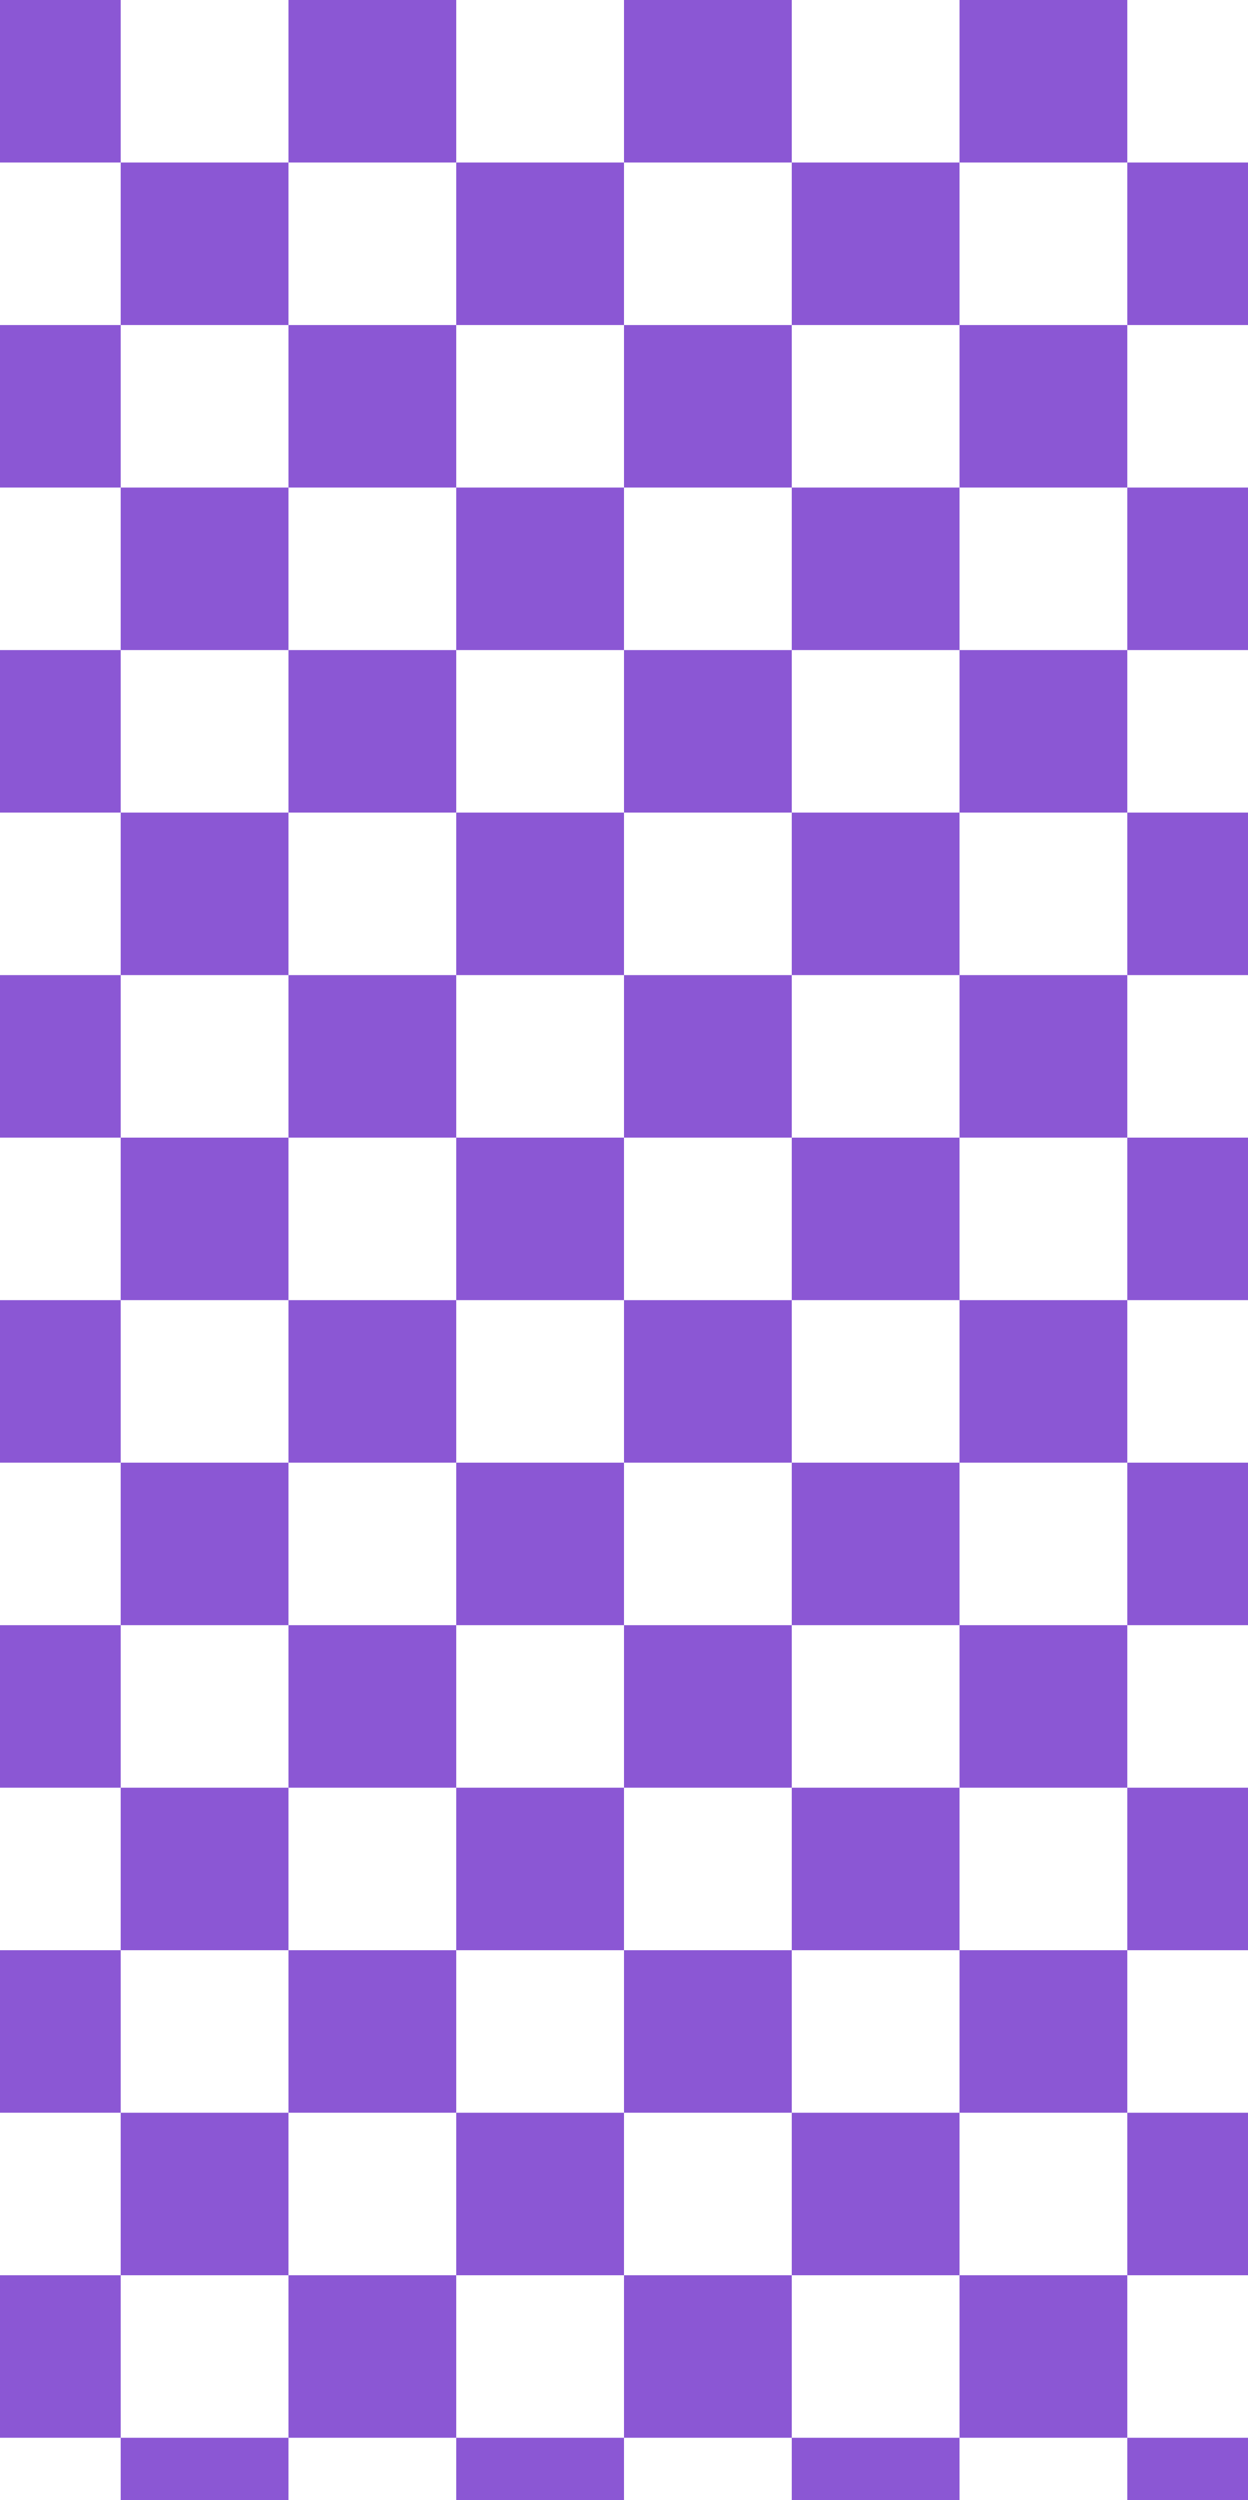 <svg width="411" height="823" viewBox="0 0 411 823" fill="none" xmlns="http://www.w3.org/2000/svg">
<g style="mix-blend-mode:soft-light">
<rect x="-15.5" width="55.25" height="53.5" fill="#7131CA" fill-opacity="0.81"/>
<rect x="-15.5" y="428" width="55.25" height="53.5" fill="#7131CA" fill-opacity="0.81"/>
<rect x="-15.5" y="214" width="55.25" height="53.5" fill="#7131CA" fill-opacity="0.81"/>
<rect x="-15.5" y="642" width="55.25" height="53.5" fill="#7131CA" fill-opacity="0.81"/>
<rect x="-15.5" y="107" width="55.25" height="53.5" fill="#7131CA" fill-opacity="0.81"/>
<rect x="-15.5" y="535" width="55.25" height="53.5" fill="#7131CA" fill-opacity="0.81"/>
<rect x="-15.5" y="321" width="55.25" height="53.5" fill="#7131CA" fill-opacity="0.81"/>
<rect x="-15.5" y="749" width="55.25" height="53.5" fill="#7131CA" fill-opacity="0.81"/>
<rect x="371.25" y="53.5" width="55.25" height="53.5" fill="#7131CA" fill-opacity="0.81"/>
<rect x="371.25" y="481.5" width="55.25" height="53.5" fill="#7131CA" fill-opacity="0.81"/>
<rect x="371.25" y="267.5" width="55.25" height="53.5" fill="#7131CA" fill-opacity="0.81"/>
<rect x="371.25" y="695.5" width="55.25" height="53.5" fill="#7131CA" fill-opacity="0.81"/>
<rect x="371.25" y="160.5" width="55.25" height="53.5" fill="#7131CA" fill-opacity="0.81"/>
<rect x="371.25" y="588.5" width="55.25" height="53.5" fill="#7131CA" fill-opacity="0.81"/>
<rect x="371.25" y="374.5" width="55.25" height="53.5" fill="#7131CA" fill-opacity="0.81"/>
<rect x="371.25" y="802.5" width="55.25" height="53.5" fill="#7131CA" fill-opacity="0.81"/>
<rect x="95" width="55.25" height="53.5" fill="#7131CA" fill-opacity="0.81"/>
<rect x="95" y="428" width="55.25" height="53.5" fill="#7131CA" fill-opacity="0.81"/>
<rect x="95" y="214" width="55.25" height="53.5" fill="#7131CA" fill-opacity="0.81"/>
<rect x="95" y="642" width="55.25" height="53.5" fill="#7131CA" fill-opacity="0.81"/>
<rect x="95" y="107" width="55.25" height="53.5" fill="#7131CA" fill-opacity="0.81"/>
<rect x="95" y="535" width="55.25" height="53.5" fill="#7131CA" fill-opacity="0.81"/>
<rect x="95" y="321" width="55.25" height="53.5" fill="#7131CA" fill-opacity="0.81"/>
<rect x="95" y="749" width="55.25" height="53.5" fill="#7131CA" fill-opacity="0.81"/>
<rect x="39.75" y="53.5" width="55.25" height="53.5" fill="#7131CA" fill-opacity="0.81"/>
<rect x="39.75" y="481.5" width="55.25" height="53.5" fill="#7131CA" fill-opacity="0.81"/>
<rect x="39.75" y="267.5" width="55.25" height="53.5" fill="#7131CA" fill-opacity="0.81"/>
<rect x="39.75" y="695.5" width="55.25" height="53.5" fill="#7131CA" fill-opacity="0.81"/>
<rect x="39.75" y="160.5" width="55.25" height="53.5" fill="#7131CA" fill-opacity="0.81"/>
<rect x="39.75" y="588.5" width="55.25" height="53.5" fill="#7131CA" fill-opacity="0.81"/>
<rect x="39.75" y="374.5" width="55.25" height="53.5" fill="#7131CA" fill-opacity="0.81"/>
<rect x="39.75" y="802.5" width="55.25" height="53.5" fill="#7131CA" fill-opacity="0.81"/>
<rect x="205.5" width="55.25" height="53.5" fill="#7131CA" fill-opacity="0.81"/>
<rect x="205.5" y="428" width="55.25" height="53.5" fill="#7131CA" fill-opacity="0.81"/>
<rect x="205.5" y="214" width="55.25" height="53.5" fill="#7131CA" fill-opacity="0.81"/>
<rect x="205.5" y="642" width="55.25" height="53.5" fill="#7131CA" fill-opacity="0.81"/>
<rect x="205.5" y="107" width="55.25" height="53.5" fill="#7131CA" fill-opacity="0.81"/>
<rect x="205.5" y="535" width="55.25" height="53.5" fill="#7131CA" fill-opacity="0.81"/>
<rect x="205.5" y="321" width="55.25" height="53.5" fill="#7131CA" fill-opacity="0.81"/>
<rect x="205.5" y="749" width="55.25" height="53.5" fill="#7131CA" fill-opacity="0.81"/>
<rect x="150.25" y="53.5" width="55.25" height="53.5" fill="#7131CA" fill-opacity="0.81"/>
<rect x="150.25" y="481.5" width="55.25" height="53.5" fill="#7131CA" fill-opacity="0.81"/>
<rect x="150.25" y="267.5" width="55.25" height="53.5" fill="#7131CA" fill-opacity="0.81"/>
<rect x="150.25" y="695.5" width="55.25" height="53.5" fill="#7131CA" fill-opacity="0.81"/>
<rect x="150.25" y="160.5" width="55.25" height="53.5" fill="#7131CA" fill-opacity="0.81"/>
<rect x="150.25" y="588.5" width="55.25" height="53.5" fill="#7131CA" fill-opacity="0.81"/>
<rect x="150.25" y="374.5" width="55.25" height="53.5" fill="#7131CA" fill-opacity="0.81"/>
<rect x="150.25" y="802.5" width="55.25" height="53.5" fill="#7131CA" fill-opacity="0.81"/>
<rect x="316" width="55.25" height="53.5" fill="#7131CA" fill-opacity="0.81"/>
<rect x="316" y="428" width="55.25" height="53.5" fill="#7131CA" fill-opacity="0.81"/>
<rect x="316" y="214" width="55.25" height="53.5" fill="#7131CA" fill-opacity="0.81"/>
<rect x="316" y="642" width="55.25" height="53.5" fill="#7131CA" fill-opacity="0.81"/>
<rect x="316" y="107" width="55.25" height="53.5" fill="#7131CA" fill-opacity="0.81"/>
<rect x="316" y="535" width="55.25" height="53.5" fill="#7131CA" fill-opacity="0.81"/>
<rect x="316" y="321" width="55.25" height="53.5" fill="#7131CA" fill-opacity="0.81"/>
<rect x="316" y="749" width="55.25" height="53.5" fill="#7131CA" fill-opacity="0.81"/>
<rect x="260.75" y="53.5" width="55.25" height="53.5" fill="#7131CA" fill-opacity="0.81"/>
<rect x="260.75" y="481.5" width="55.25" height="53.5" fill="#7131CA" fill-opacity="0.81"/>
<rect x="260.75" y="267.5" width="55.25" height="53.5" fill="#7131CA" fill-opacity="0.81"/>
<rect x="260.75" y="695.5" width="55.25" height="53.5" fill="#7131CA" fill-opacity="0.81"/>
<rect x="260.75" y="160.5" width="55.25" height="53.5" fill="#7131CA" fill-opacity="0.81"/>
<rect x="260.75" y="588.5" width="55.25" height="53.5" fill="#7131CA" fill-opacity="0.81"/>
<rect x="260.75" y="374.5" width="55.25" height="53.5" fill="#7131CA" fill-opacity="0.81"/>
<rect x="260.75" y="802.5" width="55.25" height="53.5" fill="#7131CA" fill-opacity="0.81"/>
</g>
</svg>
